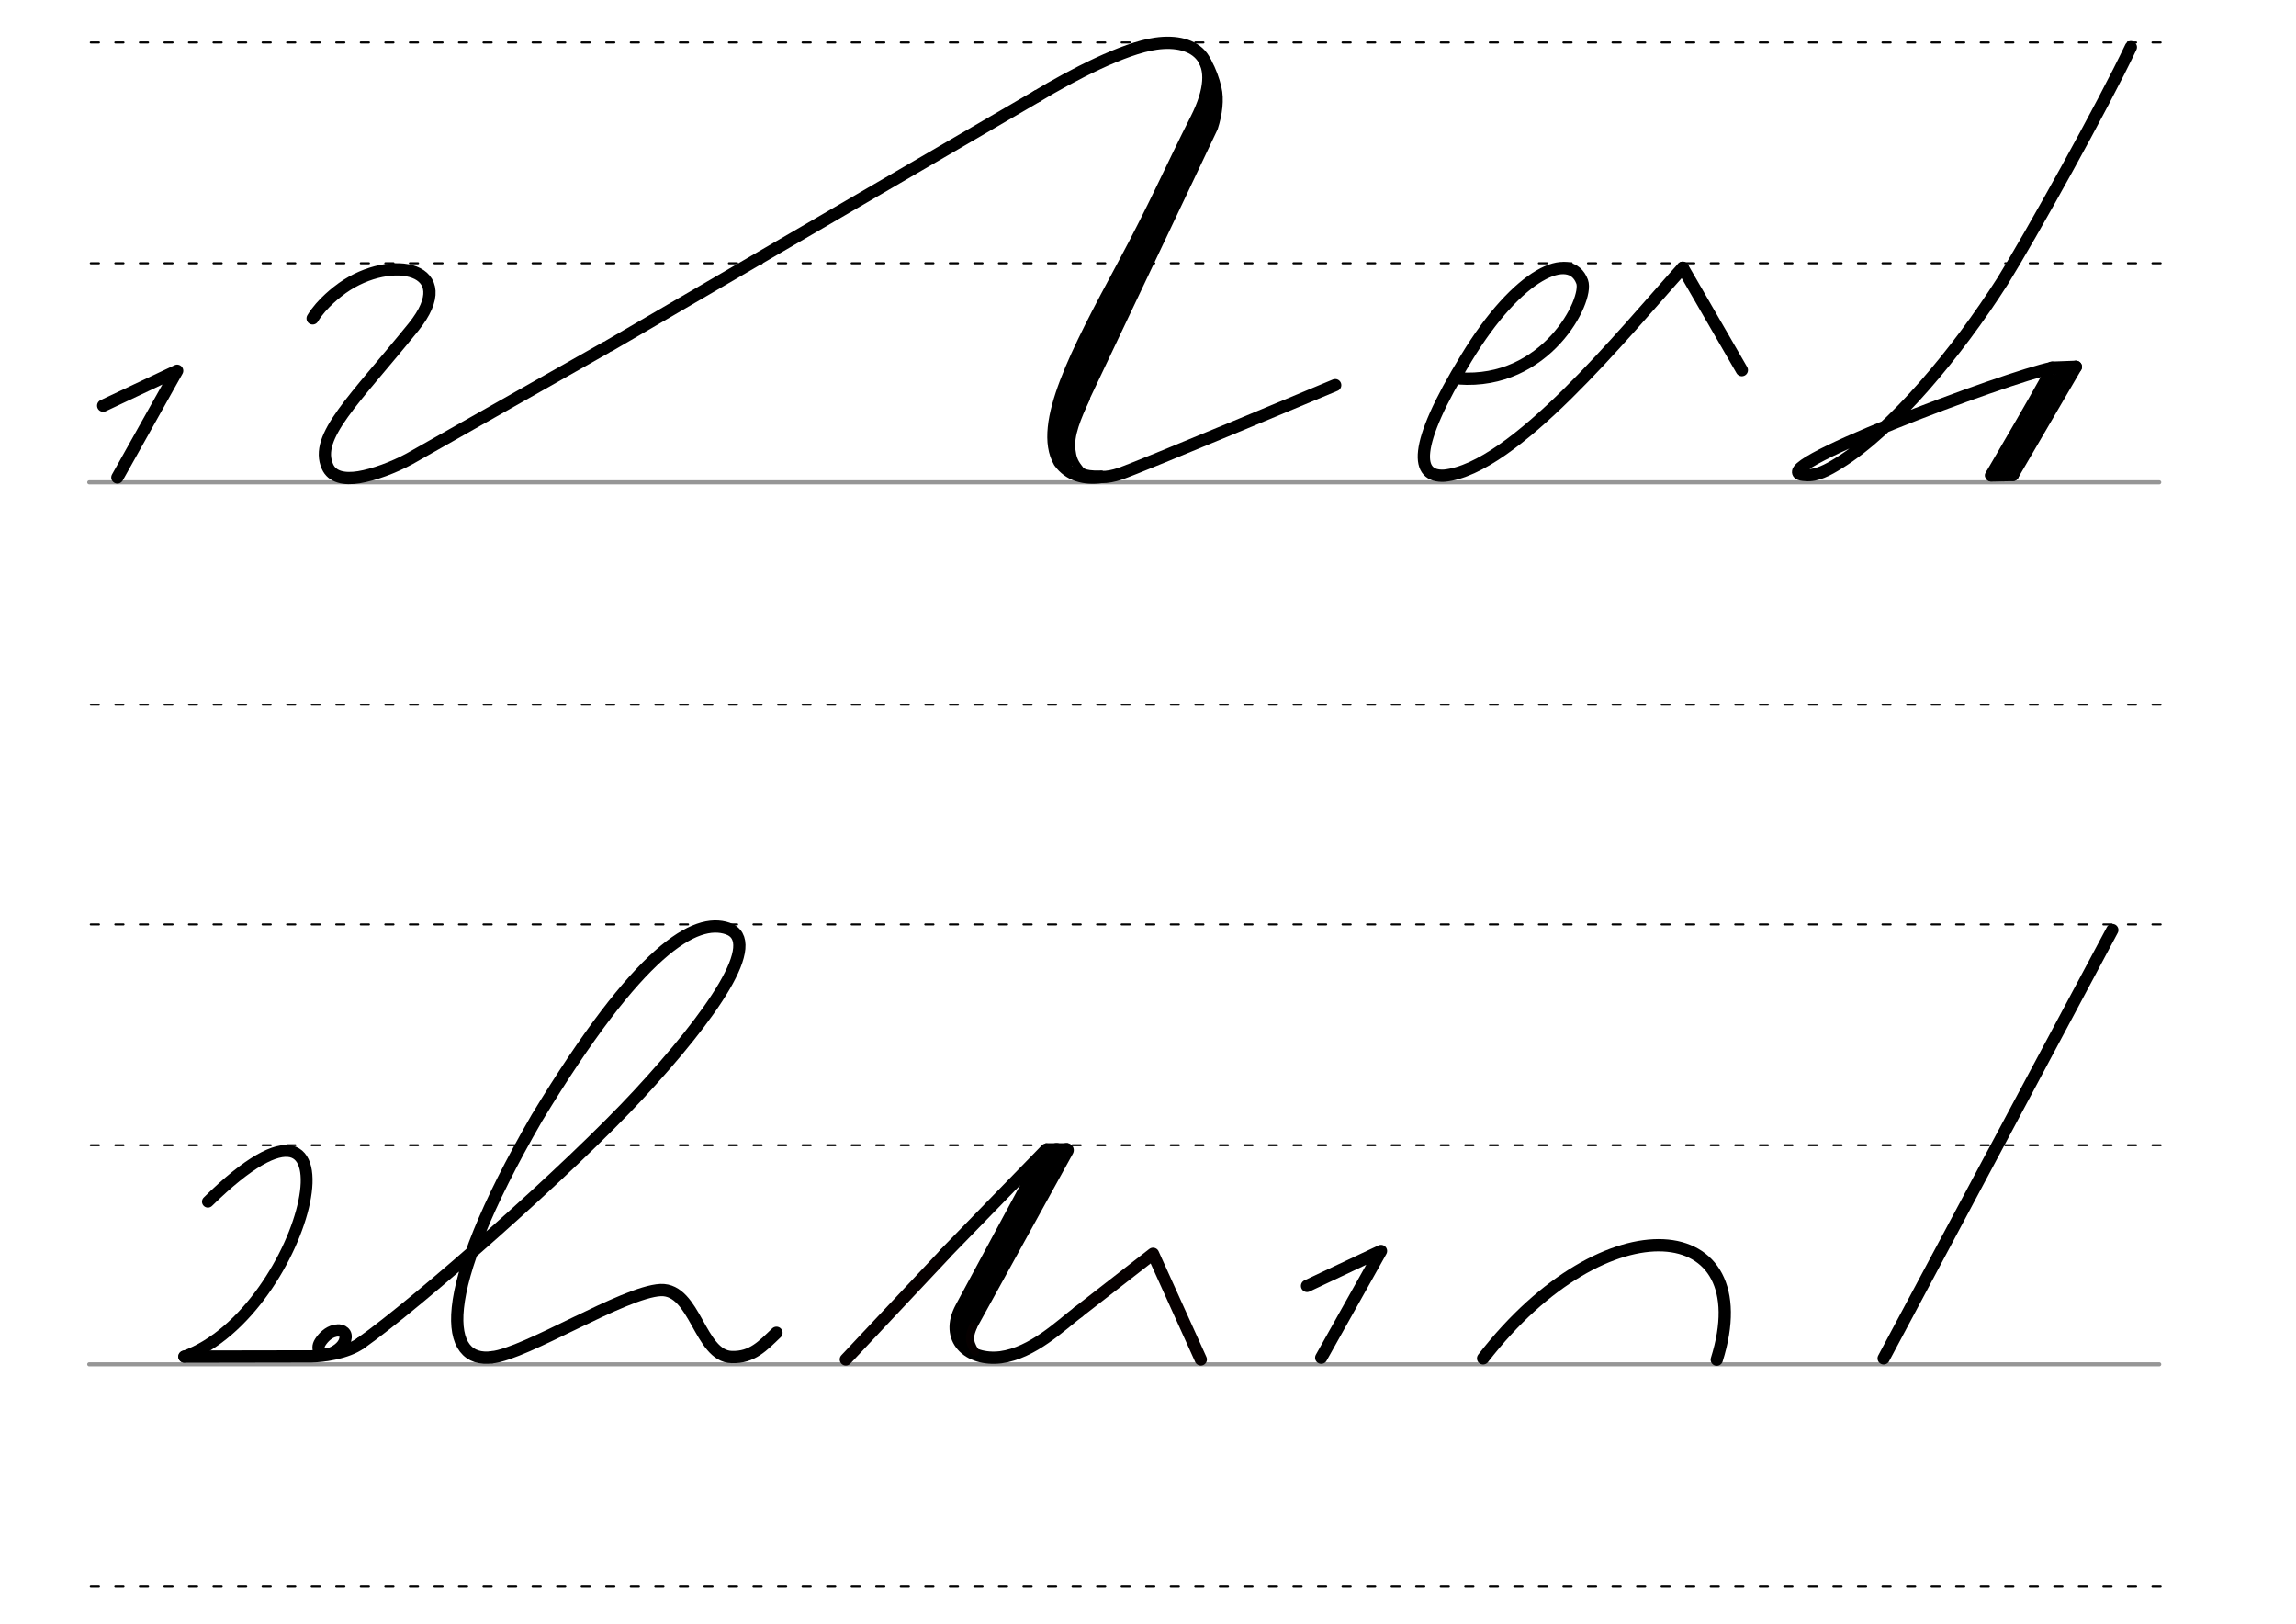 <svg height="210mm" viewBox="0 0 1052.4 744.1" width="297mm" xmlns="http://www.w3.org/2000/svg">
 <g fill="none" stroke-linecap="round">
  <g transform="translate(-16.688 -521.165)">
   <path d="m57.6 742.2h948.8" stroke="#969696" stroke-width="1.875"/>
   <g stroke="#000" stroke-dasharray="3.75 7.5" stroke-miterlimit="2" stroke-width=".938">
    <path d="m58.3 844.1h948.8"/>
    <path d="m58.3 641.8h948.8"/>
    <path d="m58.3 540.6h948.8"/>
   </g>
  </g>
  <g transform="translate(-16.688 -116.971)">
   <path d="m57.6 742.2h948.8" stroke="#969696" stroke-width="1.875"/>
   <g stroke="#000" stroke-dasharray="3.75 7.5" stroke-miterlimit="2" stroke-width=".938">
    <path d="m58.3 844.1h948.8"/>
    <path d="m58.3 641.8h948.8"/>
    <path d="m58.3 540.6h948.8"/>
   </g>
  </g>
  <path d="m968.2 426.2-104.8 196.3" stroke="#000" stroke-width="5.625"/>
  <g stroke-linejoin="round">
   <g stroke="#000">
    <g stroke-width="5.625">
     <path d="m679.8 622.5c56.6-73.1 127.8-65.2 107.1.6"/>
     <path d="m143.3 145.9c4.2-7 11.8-12.6 13.6-13.9 22.7-16.1 54.5-9.2 32.6 17.9-27.4 33.8-45.5 50.2-39.4 63.9 2.1 4.8 7.6 6 14.4 4.9 6.7-1.1 15.8-4.4 23.3-8.5 8.7-4.9 90-51 90-51"/>
     <path d="m504.8 218.6c2.7.1 5.6-.5 8.6-1.5 9.4-3.2 98.6-40.6 98.6-40.6"/>
     <path d="m475.3 44.1c16.1-9.7 39.9-22.1 54.5-24.1 18.1-2.6 32.4 7.2 18.5 34.6-11.4 22.5-18.9 40-33.7 67.5-20.9 38.9-38.8 72.6-29 89.6 4.4 6.1 11.4 8 19.3 6.9"/>
     <path d="m552.7 28.9c2 3.6 3.5 7.7 4.4 11.6 1.2 5 .4 11.5-1.6 17.7l-66.4 139.9.2 13.6"/>
    </g>
    <path d="m554.5 48.7-47.5 100.5-20.4 44.9-.6 10.9" stroke-width="8.438"/>
    <path d="m497.7 182.6c-3.9 8.4-7.6 16.9-6.6 23.8.4 3.1 1 5.2 3.1 7.9 1.2 1.5 1.5 3.4 10.4 3.2" stroke-width="3.75"/>
    <g stroke-width="5.625">
     <path d="m279.3 158.4 196-114.3"/>
     <path d="m47.3 185.9 33.9-16-27.4 48.9"/>
     <path d="m940.6 168.5c1.2-.2-27.9 49.3-27.9 49.3"/>
     <path d="m945.4 171.4-27.2 46.4"/>
     <path d="m922.6 217.7-9.9.2"/>
     <path d="m951.5 168.1-28.9 49.5"/>
     <path d="m951.5 168.1-10.9.4"/>
     <path d="m976.7 21.6c-12.7 26.8-46.2 87-58.9 107.4-20.6 32.3-50.1 67.9-74.9 83.2-5.1 3.2-10.3 6-15.3 5.5-24.9-1.1 93.3-45.3 113-49.1"/>
     <path d="m599.1 589.3 33.9-16-27.4 48.9"/>
    </g>
   </g>
   <path d="m387.7 623 45.5-48.4" stroke="#060000" stroke-width="5.625"/>
   <path d="m488.9 527.1-47.8 86.7" stroke="#000" stroke-width="6.562"/>
  </g>
 </g>
 <path d="m479.2 523.9h10.3v3.9h-10.3z"/>
 <g fill="none" stroke-linecap="round">
  <g stroke-linejoin="round">
   <path d="m494.2 601.3 34.3-26.7 21.9 48.4" stroke="#060000" stroke-width="5.625"/>
   <g stroke="#000">
    <path d="m433.1 574.6 46.5-47.8-39 72.4c-7.8 14.4 3.2 24.6 18.1 22.8 14.7-2 27.5-14.6 35.5-20.7" stroke-width="5.625"/>
    <path d="m484.3 527.1-44.7 81.9" stroke-width="6.562"/>
   </g>
  </g>
  <path d="m446.1 607.7c-1.6 4.1-2.6 6.5.8 11.8" stroke="#060000" stroke-width="3.75"/>
  <g stroke="#000" stroke-linejoin="round">
   <path d="m165.4 615.5c-6.4 4.6-17.3 6-22.7 6.1l-58.2.1" stroke-width="5.625"/>
   <path d="m84.5 621.7c56.7-20.6 86.2-145 10.8-71" stroke-width="5.419"/>
   <g stroke-width="5.625">
    <path d="m165.4 615.5c26-18.3 95.6-79.6 127.3-113.9 33.9-36.6 57.3-70.4 40.8-76.1-14.6-5-40.2 8.9-87.4 86.8-47.9 82.8-41.9 112.6-20.5 109.7"/>
    <path d="m155.3 609.7c.7.1 1.3.2 1.8.5.2.1.3.2.4.3.9.7 1.2 1.8.7 3.6-.9 3.5-4.9 5.6-6.8 6.3-3.9 1.4-6.9-1.8-4.6-5.3 1.4-2.2 3.8-4.6 6.7-5.2.2-.1.4-.1.6-.1s.5-.1.7-.1c.6 0 1.1.1 1.7.2"/>
    <path d="m225.5 622c15.4-1.5 60.5-30 77.3-30.8 16-.6 17.8 30.3 32.6 30.7 9.4.3 14.3-5.2 20.5-11.1"/>
    <path d="m771.3 122.7 27.1 46.9"/>
    <path d="m668.6 173.4c40 3 59.7-35.8 56.6-44.3-5.4-14.5-29.3-4.3-53.1 35-25.3 41.4-22.8 54.5-10.2 53.9 32-3 82.3-65.2 109.4-95.3"/>
   </g>
  </g>
 </g>
</svg>
